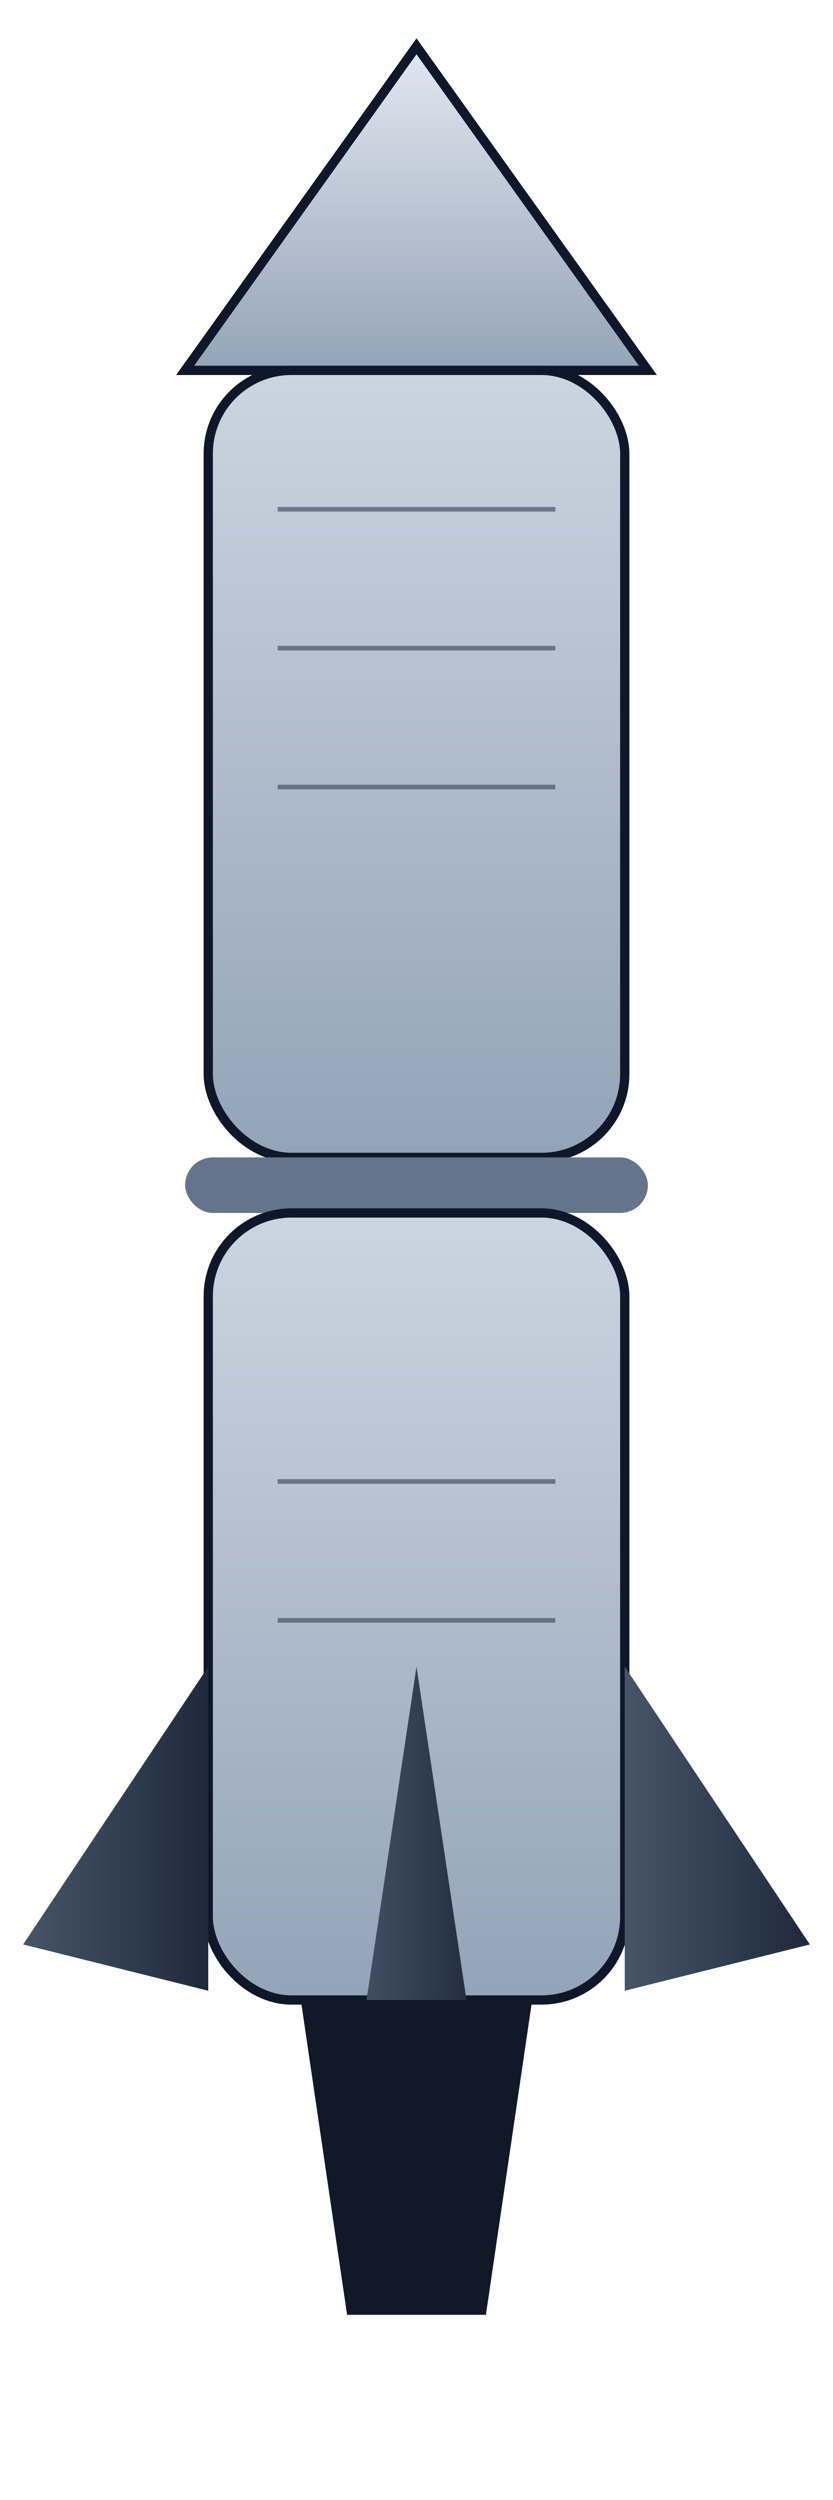 <svg xmlns="http://www.w3.org/2000/svg" viewBox="0 0 180 540" width="160" height="480" aria-label="rocket">
  <defs>
    <linearGradient id="bodyGrad" x1="0" x2="0" y1="0" y2="1">
      <stop offset="0%" stop-color="#cbd5e1" />
      <stop offset="100%" stop-color="#94a3b8" />
    </linearGradient>
    <linearGradient id="finGrad" x1="0" x2="1" y1="0" y2="0">
      <stop offset="0%" stop-color="#475569" />
      <stop offset="100%" stop-color="#1e293b" />
    </linearGradient>
    <linearGradient id="noseGrad" x1="0" x2="0" y1="0" y2="1">
      <stop offset="0%" stop-color="#e2e8f0" />
      <stop offset="100%" stop-color="#94a3b8" />
    </linearGradient>
  </defs>

  <!-- Nose cone -->
  <path d="M90 10 L140 80 L40 80 Z" fill="url(#noseGrad)" stroke="#0f172a" stroke-width="2"/>

  <!-- Upper body (payload) -->
  <rect x="45" y="80" width="90" height="170" rx="18" fill="url(#bodyGrad)" stroke="#0f172a" stroke-width="2"/>

  <!-- Mid band -->
  <rect x="40" y="250" width="100" height="12" rx="6" fill="#64748b" />

  <!-- Lower body (engine + fuel) -->
  <rect x="45" y="262" width="90" height="170" rx="18" fill="url(#bodyGrad)" stroke="#0f172a" stroke-width="2"/>

  <!-- Fin left -->
  <path d="M45 360 L5 420 L45 430 Z" fill="url(#finGrad)" />
  <!-- Fin right -->
  <path d="M135 360 L175 420 L135 430 Z" fill="url(#finGrad)" />
  <!-- Fin back (center) -->
  <path d="M90 360 L75 460 L105 460 Z" fill="url(#finGrad)" />

  <!-- Nozzle -->
  <path d="M65 432 L115 432 L105 500 L75 500 Z" fill="#111827" />

  <!-- Detail lines -->
  <g stroke="#334155" stroke-width="1" opacity="0.6">
    <line x1="60" y1="110" x2="120" y2="110" />
    <line x1="60" y1="140" x2="120" y2="140" />
    <line x1="60" y1="170" x2="120" y2="170" />
    <line x1="60" y1="320" x2="120" y2="320" />
    <line x1="60" y1="350" x2="120" y2="350" />
  </g>
</svg>

